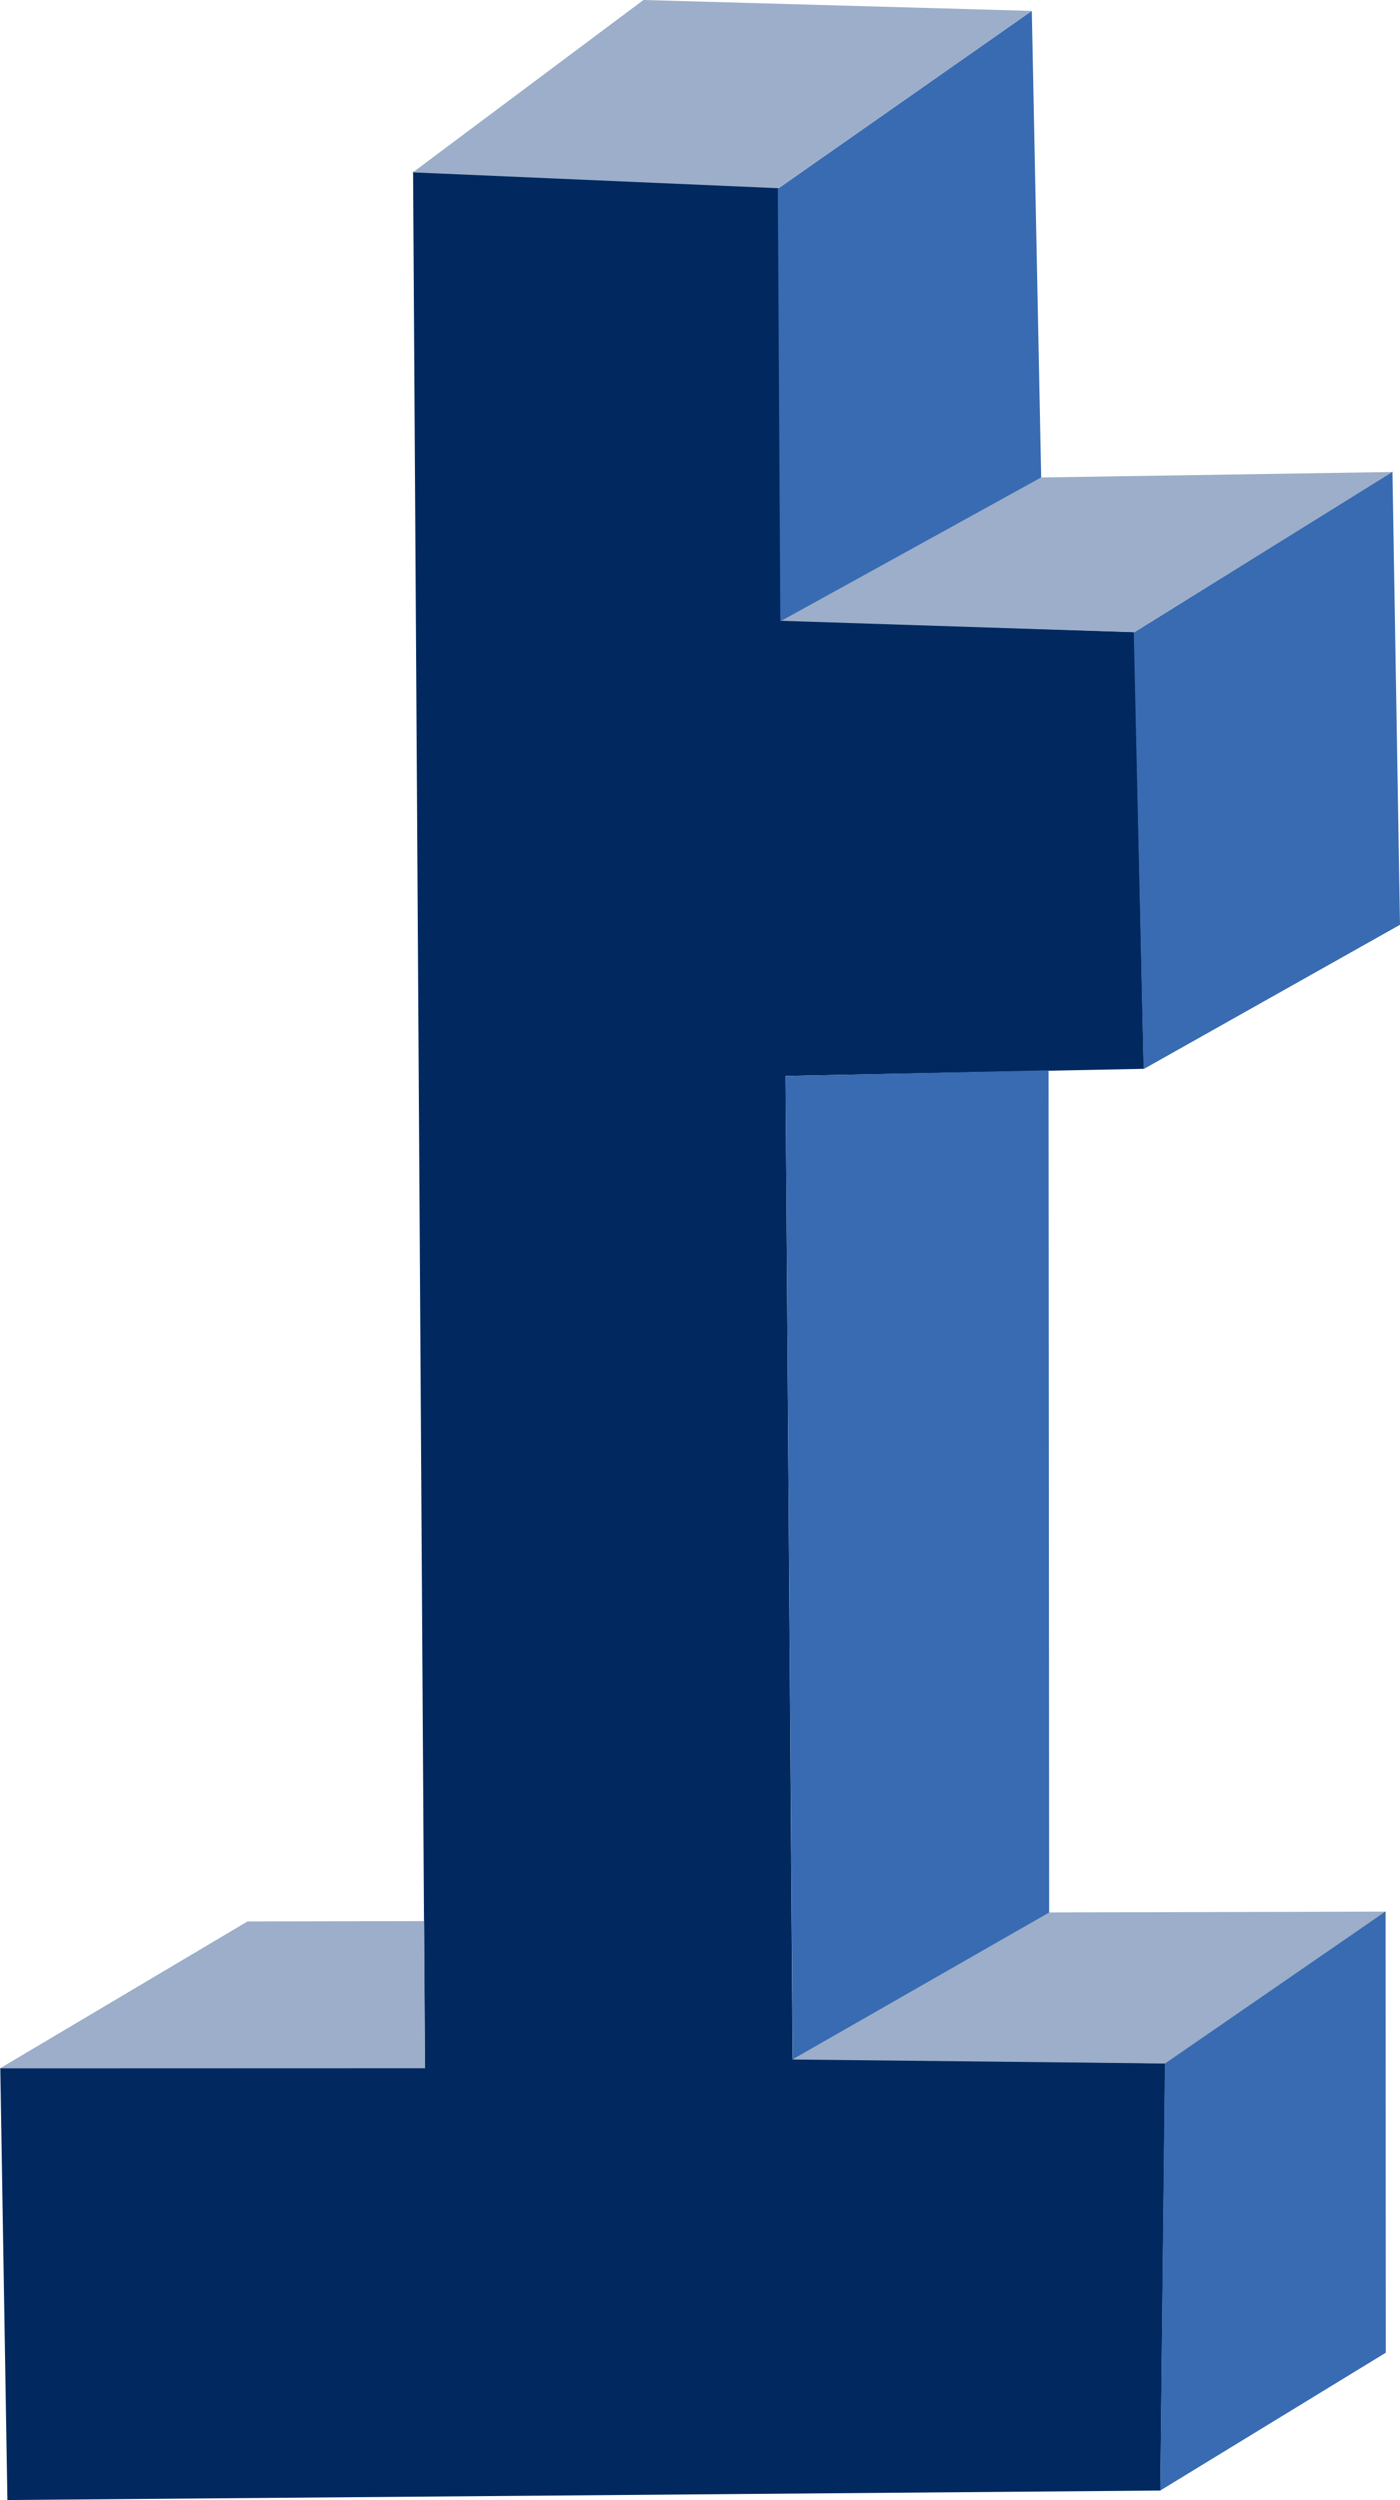 <?xml version="1.0" encoding="UTF-8" standalone="no"?>
<!-- Created with Inkscape (http://www.inkscape.org/) -->

<svg
   width="113.08mm"
   height="201.827mm"
   viewBox="0 0 113.08 201.827"
   version="1.1"
   id="svg5"
   xml:space="preserve"
   inkscape:version="1.2 (dc2aedaf03, 2022-05-15)"
   sodipodi:docname="browser-logo.svg"
   inkscape:export-filename="logo.svg"
   inkscape:export-xdpi="96"
   inkscape:export-ydpi="96"
   xmlns:inkscape="http://www.inkscape.org/namespaces/inkscape"
   xmlns:sodipodi="http://sodipodi.sourceforge.net/DTD/sodipodi-0.dtd"
   xmlns="http://www.w3.org/2000/svg"
   xmlns:svg="http://www.w3.org/2000/svg"><sodipodi:namedview
     id="namedview7"
     pagecolor="#ffffff"
     bordercolor="#666666"
     borderopacity="1.0"
     inkscape:showpageshadow="2"
     inkscape:pageopacity="0.0"
     inkscape:pagecheckerboard="0"
     inkscape:deskcolor="#d1d1d1"
     inkscape:document-units="mm"
     showgrid="false"
     inkscape:zoom="0.70710678"
     inkscape:cx="458.20519"
     inkscape:cy="405.17218"
     inkscape:window-width="1920"
     inkscape:window-height="991"
     inkscape:window-x="-9"
     inkscape:window-y="-9"
     inkscape:window-maximized="1"
     inkscape:current-layer="layer2" /><defs
     id="defs2" /><g
     inkscape:groupmode="layer"
     id="layer2"
     inkscape:label="Layer 2"
     transform="translate(-65.7,-24.659)"><g
       id="g1908"><path
         style="fill:#01295f;fill-opacity:1;stroke:none;stroke-width:0.265px;stroke-linecap:butt;stroke-linejoin:miter;stroke-opacity:1"
         d="M 100.022,191.613 H 65.723 l 0.575,34.874 93.124,-0.766 0.383,-34.49 -30.083,-0.383 -0.575,-79.328 28.934,-0.575 -0.766,-35.257 -28.55,-0.958 -0.192,-35.065 -29.508,-1.15 z"
         id="path251" /><path
         style="fill:#9caec9;fill-opacity:1;stroke:none;stroke-width:0.265px;stroke-linecap:butt;stroke-linejoin:miter;stroke-opacity:1"
         d="m 159.827,191.245 17.801,-12.262 -27.234,0.068 -20.713,11.872 z"
         id="path989"
         sodipodi:nodetypes="ccccc" /><path
         style="fill:#386bb1;fill-opacity:1;stroke:none;stroke-width:0.265px;stroke-linecap:butt;stroke-linejoin:miter;stroke-opacity:1"
         d="m 159.417,225.72 0.371,-34.467 17.829,-12.286 0.016,35.626 z"
         id="path991"
         sodipodi:nodetypes="ccccc" /><path
         style="fill:#386bb1;fill-opacity:1;stroke:none;stroke-width:0.265px;stroke-linecap:butt;stroke-linejoin:miter;stroke-opacity:1"
         d="m 150.443,179.055 -20.71,11.851 -0.586,-79.382 21.248,-0.456 z"
         id="path993"
         sodipodi:nodetypes="ccccc" /><path
         style="fill:#386bb1;fill-opacity:1;stroke:none;stroke-width:0.265px;stroke-linecap:butt;stroke-linejoin:miter;stroke-opacity:1"
         d="m 157.277,75.728 0.793,35.239 20.71,-11.652 -0.61,-36.583 z"
         id="path997"
         sodipodi:nodetypes="ccccc" /><path
         style="fill:#9caec9;fill-opacity:1;stroke:none;stroke-width:0.265px;stroke-linecap:butt;stroke-linejoin:miter;stroke-opacity:1"
         d="m 128.744,74.775 21.041,-11.569 28.381,-0.442 -20.842,12.939 z"
         id="path999"
         sodipodi:nodetypes="ccccc" /><path
         style="fill:#386bb1;fill-opacity:1;stroke:none;stroke-width:0.265px;stroke-linecap:butt;stroke-linejoin:miter;stroke-opacity:1"
         d="m 128.525,39.902 0.203,34.917 21.07,-11.613 -0.758,-37.666 z"
         id="path1001"
         sodipodi:nodetypes="ccccc" /><path
         style="fill:#9caec9;fill-opacity:1;stroke:none;stroke-width:0.265px;stroke-linecap:butt;stroke-linejoin:miter;stroke-opacity:1"
         d="m 128.592,39.854 -29.545,-1.279 18.627,-13.916 31.37,0.881 z"
         id="path1003"
         sodipodi:nodetypes="ccccc" /><path
         style="fill:#9caec9;fill-opacity:1;stroke:none;stroke-width:0.265px;stroke-linecap:butt;stroke-linejoin:miter;stroke-opacity:1"
         d="m 65.7,191.636 19.991,-11.858 14.264,-0.028 0.079,11.875 z"
         id="path1005"
         sodipodi:nodetypes="ccccc" /></g></g></svg>
